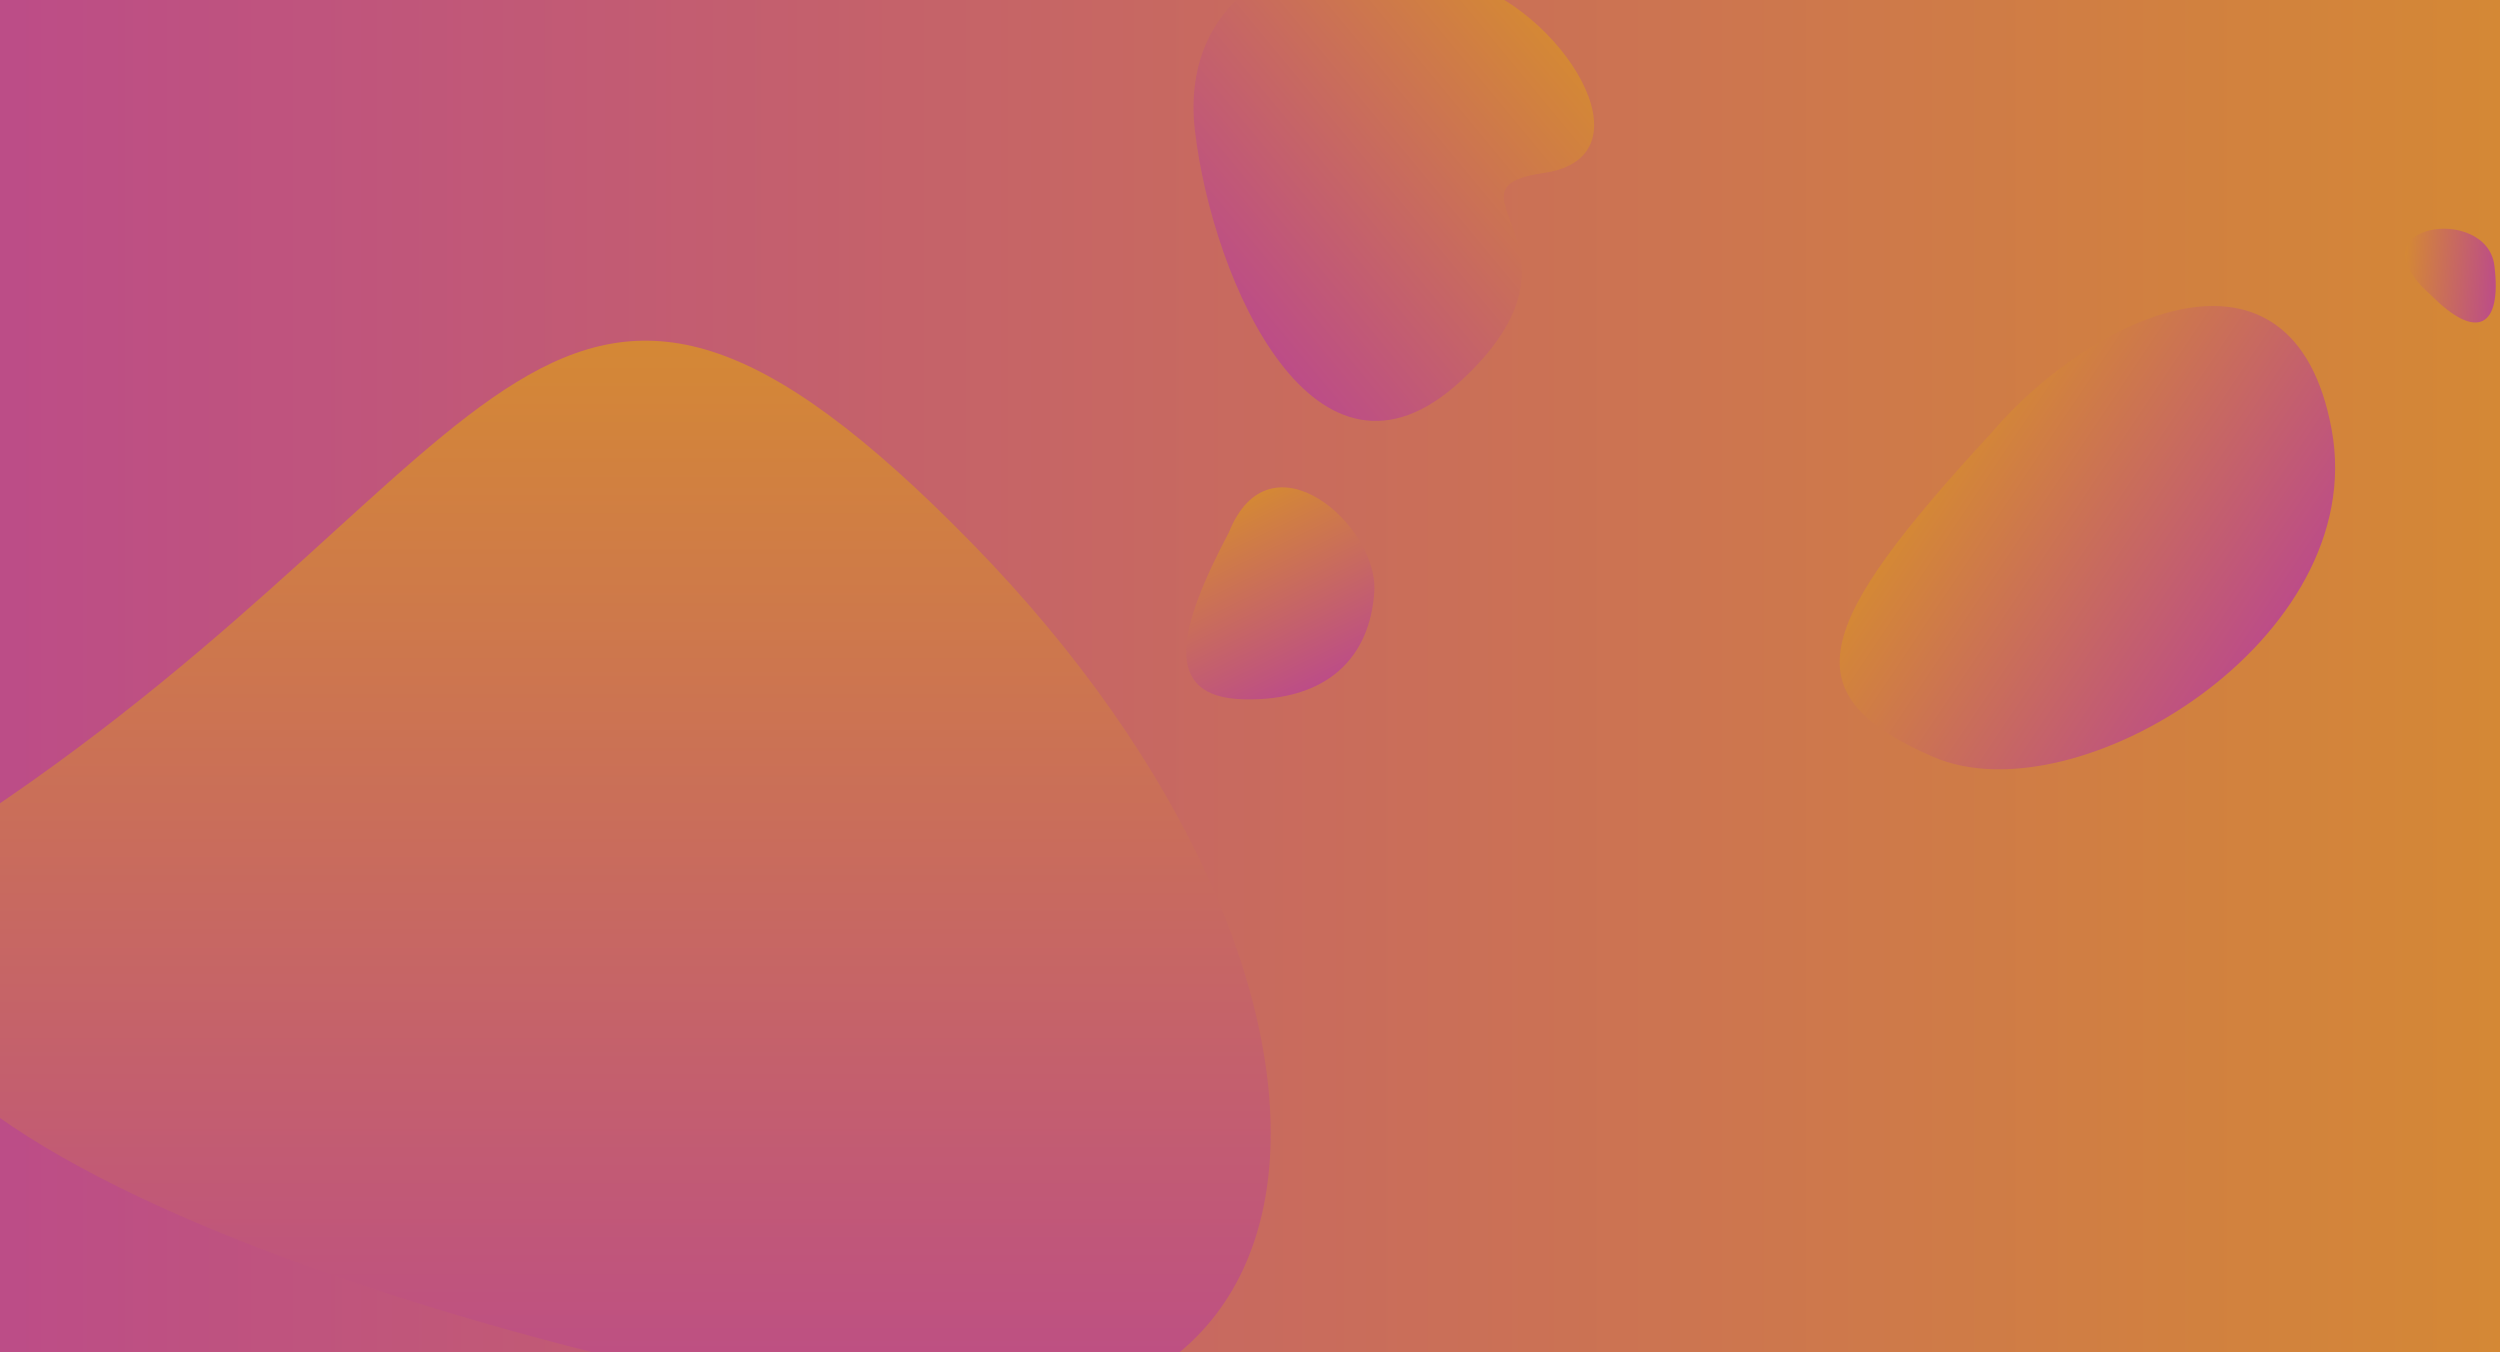 <svg width="1629" height="881" viewBox="0 0 1629 881" fill="none" xmlns="http://www.w3.org/2000/svg">
<g clip-path="url(#clip0_721_1680)">
<rect width="881" height="1629" transform="translate(1629 0) rotate(90)" fill="url(#paint0_linear_721_1680)"/>
<path d="M810.521 455.678C755.948 454.445 768.216 408.364 800.727 346.937C827.503 279.985 898.261 342.575 895.502 385.431C892.743 428.288 865.094 456.911 810.521 455.678Z" fill="url(#paint1_linear_721_1680)"/>
<path d="M778.622 85.101C767.1 -13.334 866.79 -55.421 952.254 -12.332C1015.91 4.429 1079.02 101.997 1006.04 112.679C933.057 123.361 1046.24 161.208 951.779 248.31C857.321 335.411 790.144 183.536 778.622 85.101Z" fill="url(#paint2_linear_721_1680)"/>
<path d="M1259.65 493.166C1166.78 452.724 1180.71 408.889 1297.46 282.183C1362.5 205.801 1494.23 143.222 1519.33 280.026C1544.42 416.83 1352.52 533.608 1259.65 493.166Z" fill="url(#paint3_linear_721_1680)"/>
<path d="M1583.81 192.064C1613.63 222.376 1630.34 213.6 1625.35 173.114C1620.36 132.628 1531.11 145.997 1583.81 192.064Z" fill="url(#paint4_linear_721_1680)"/>
<path d="M633.387 354.048C355.199 69.508 334.875 299.426 -10.637 530.615C-248.178 689.557 206.578 855.803 552.09 916.775C897.602 977.748 911.575 638.587 633.387 354.048Z" fill="url(#paint5_linear_721_1680)"/>
</g>
<defs>
<linearGradient id="paint0_linear_721_1680" x1="383.081" y1="-739.395" x2="383.081" y2="1780.42" gradientUnits="userSpaceOnUse">
<stop stop-color="#DFA310"/>
<stop offset="1" stop-color="#BA478F"/>
</linearGradient>
<linearGradient id="paint1_linear_721_1680" x1="766.237" y1="282.581" x2="853.323" y2="462.281" gradientUnits="userSpaceOnUse">
<stop stop-color="#DFA310"/>
<stop offset="1" stop-color="#BA478F"/>
</linearGradient>
<linearGradient id="paint2_linear_721_1680" x1="1088.67" y1="-73.949" x2="765.788" y2="193.513" gradientUnits="userSpaceOnUse">
<stop stop-color="#DFA310"/>
<stop offset="1" stop-color="#BA478F"/>
</linearGradient>
<linearGradient id="paint3_linear_721_1680" x1="1174.91" y1="251.448" x2="1477.74" y2="454.449" gradientUnits="userSpaceOnUse">
<stop stop-color="#DFA310"/>
<stop offset="1" stop-color="#BA478F"/>
</linearGradient>
<linearGradient id="paint4_linear_721_1680" x1="1538.66" y1="178.639" x2="1632.1" y2="185.64" gradientUnits="userSpaceOnUse">
<stop stop-color="#DFA310"/>
<stop offset="1" stop-color="#BA478F"/>
</linearGradient>
<linearGradient id="paint5_linear_721_1680" x1="316.755" y1="-96.641" x2="316.755" y2="989.21" gradientUnits="userSpaceOnUse">
<stop stop-color="#DFA310"/>
<stop offset="1" stop-color="#BA478F"/>
</linearGradient>
<clipPath id="clip0_721_1680">
<rect width="881" height="1629" fill="white" transform="translate(1629 0) rotate(90)"/>
</clipPath>
</defs>
</svg>
